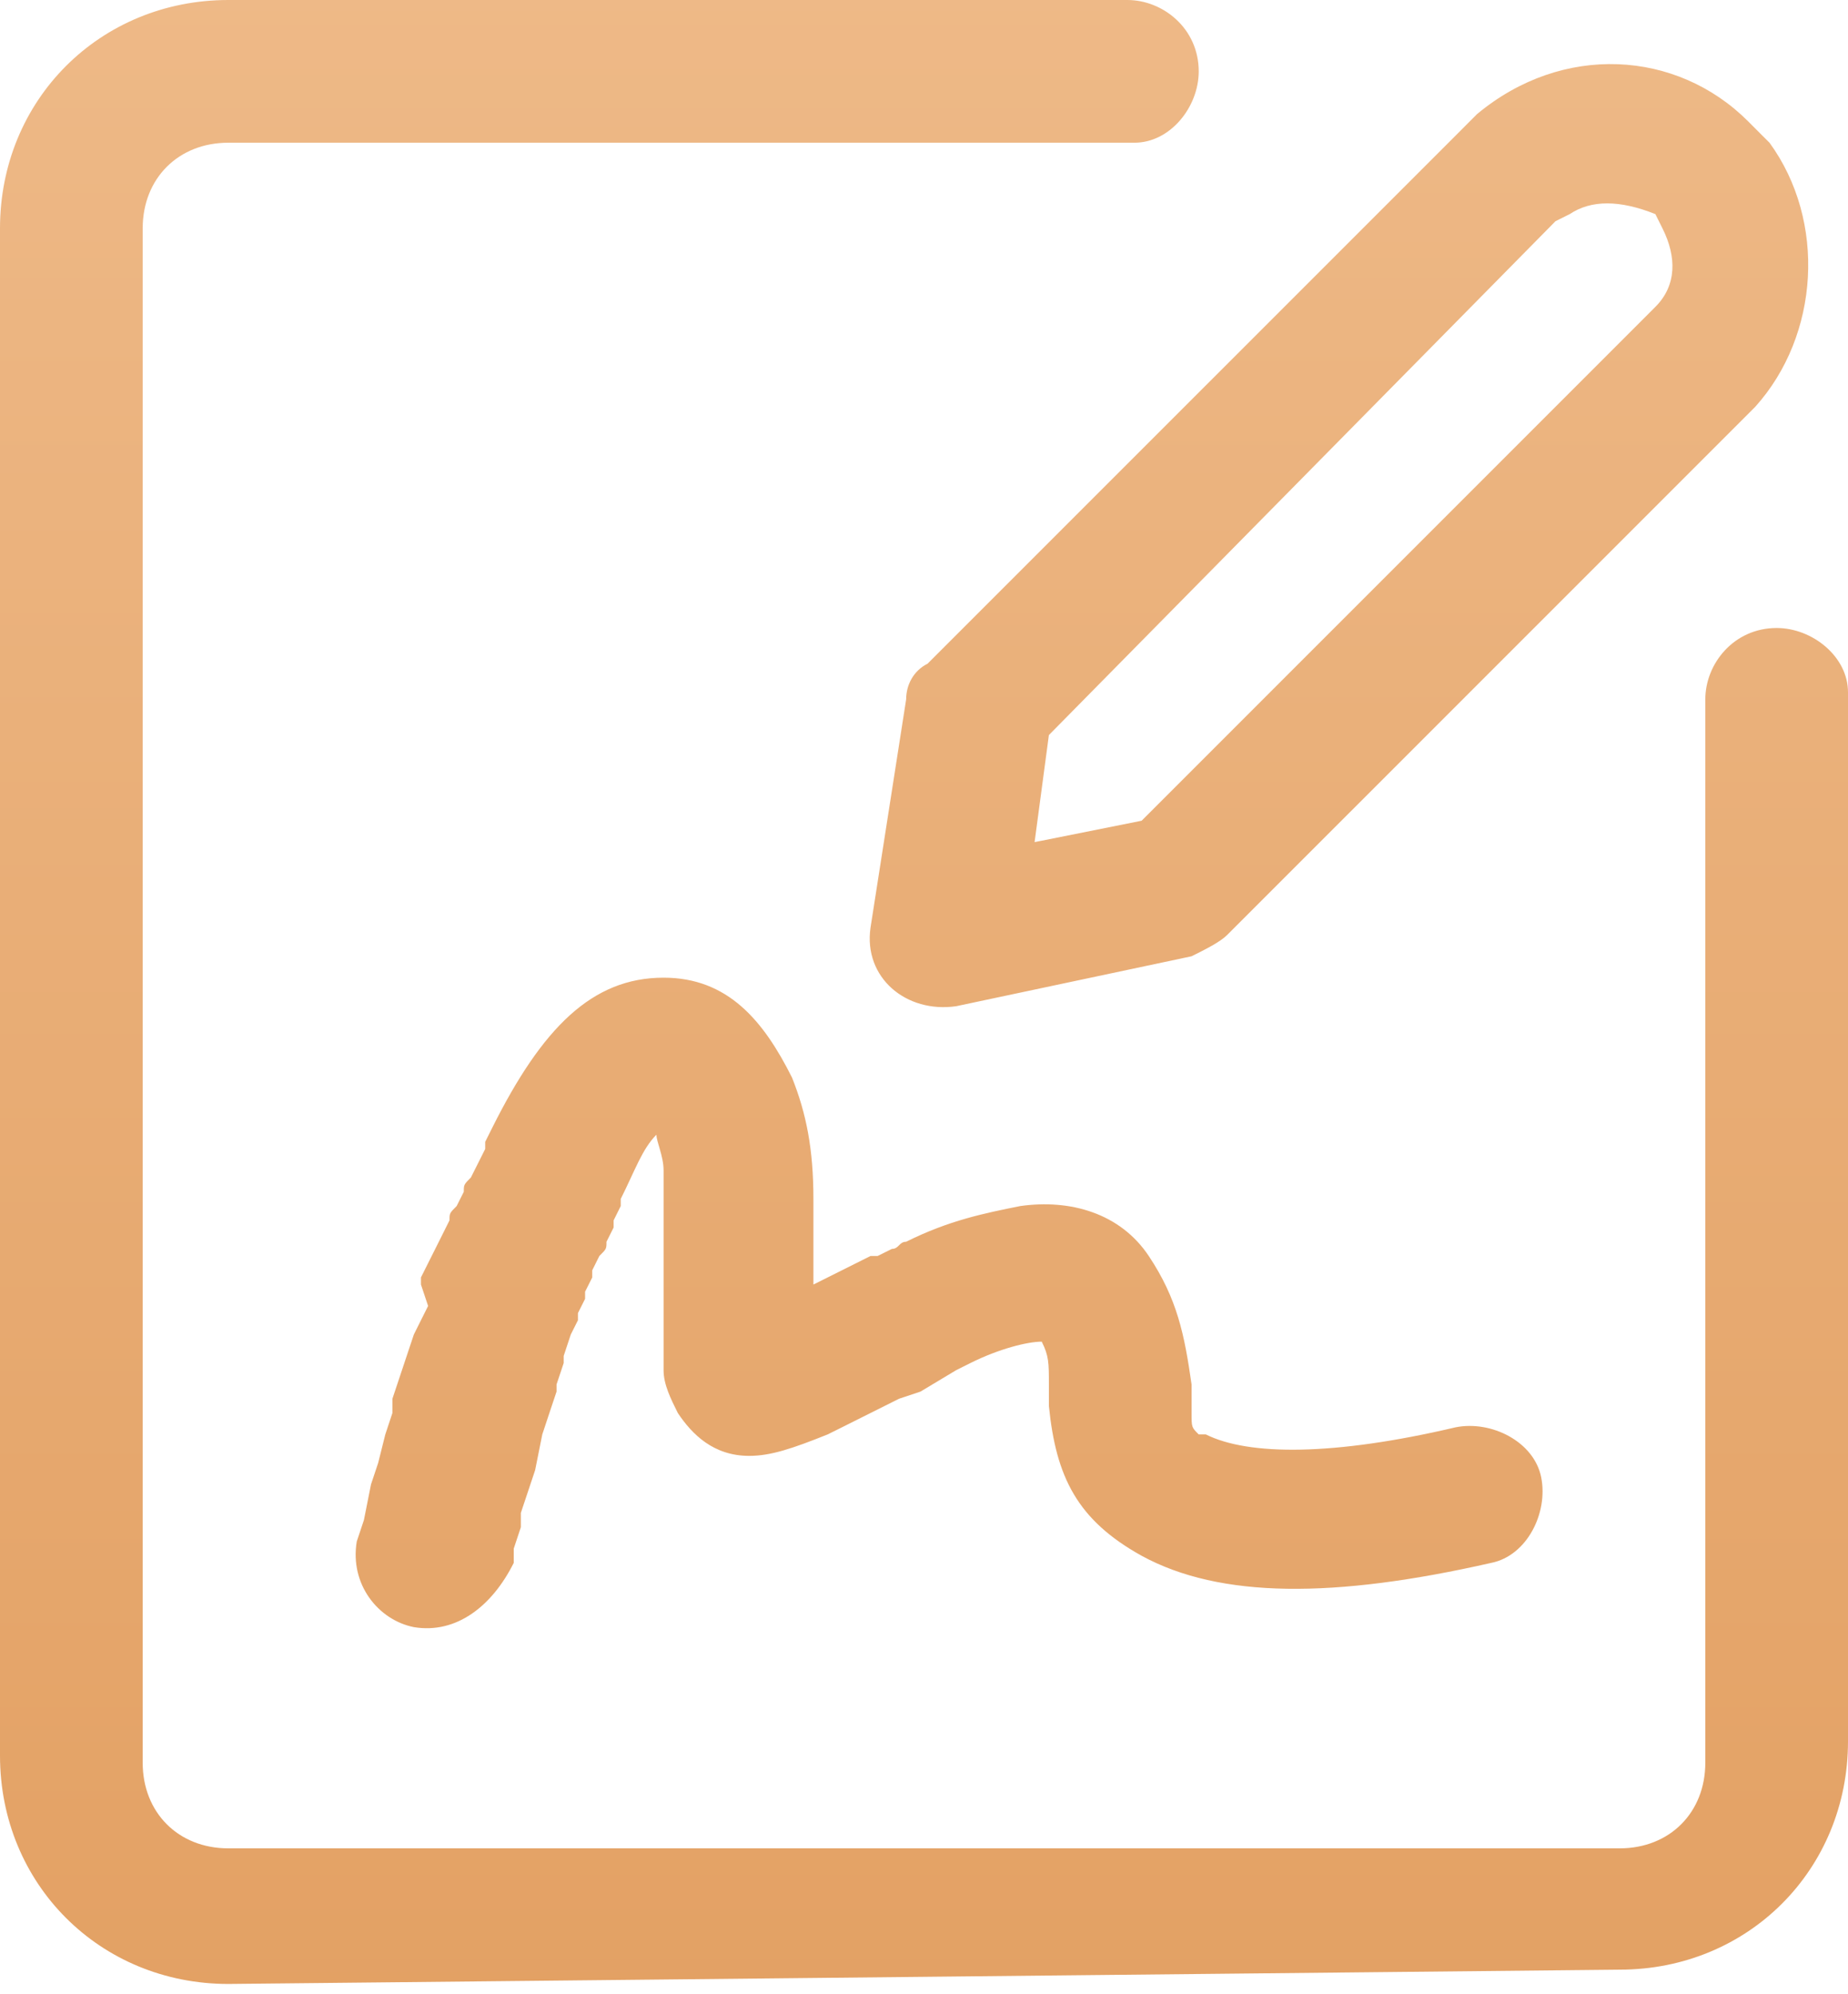 <svg xmlns="http://www.w3.org/2000/svg" width="38" height="41" viewBox="0 0 38 41">
    <defs>
        <linearGradient id="sign_active_svg__a" x1="50%" x2="50%" y1="0%" y2="100%">
            <stop offset="0%" stop-color="#EEB987"/>
            <stop offset="100%" stop-color="#E3A164"/>
        </linearGradient>
    </defs>
    <path fill="url(#sign_active_svg__a)" d="M141,64.093 L141,32.695 C141,30.054 143.054,28 145.695,28 L164.181,28 C164.915,28 165.649,28.587 165.649,29.467 C165.649,30.201 165.062,30.934 164.328,30.934 L145.695,30.934 C144.668,30.934 143.934,31.668 143.934,32.695 L143.934,64.239 C143.934,65.266 144.668,66 145.695,66 L174.305,66 C175.332,66 176.066,65.266 176.066,64.239 L176.066,42.378 C176.066,41.645 176.653,40.911 177.533,40.911 C178.266,40.911 179,41.498 179,42.232 L179,63.799 C179,66.44 176.946,68.494 174.305,68.494 L145.695,68.788 C143.054,68.788 141,66.734 141,64.093 Z M160.66,48.687 C159.633,48.834 158.753,48.1 158.9,47.073 L159.633,42.378 C159.633,42.085 159.78,41.792 160.073,41.645 L170.931,30.788 L171.224,30.494 L171.371,30.347 C173.131,28.88 175.479,29.027 176.946,30.494 L177.239,30.788 L177.386,30.934 C178.56,32.548 178.413,34.896 177.093,36.363 L166.236,47.22 C166.089,47.367 165.795,47.514 165.502,47.66 L160.66,48.687 L160.66,48.687 Z M173.278,32.402 L172.985,32.548 L162.568,43.112 L162.274,45.313 L164.475,44.873 L175.039,34.309 C175.479,33.869 175.479,33.282 175.185,32.695 L175.039,32.402 C174.305,32.108 173.718,32.108 173.278,32.402 L173.278,32.402 Z M149.51,61.452 C148.776,61.305 148.189,60.571 148.336,59.691 L148.483,59.251 L148.629,58.517 L148.776,58.077 L148.923,57.49 L149.069,57.05 L149.069,56.757 L149.216,56.317 L149.363,55.876 L149.51,55.436 L149.656,55.143 L149.803,54.849 L149.656,54.409 L149.656,54.263 L149.803,53.969 L149.95,53.676 L150.097,53.382 L150.243,53.089 C150.243,52.942 150.243,52.942 150.39,52.795 L150.537,52.502 C150.537,52.355 150.537,52.355 150.683,52.208 L150.83,51.915 L150.977,51.622 L150.977,51.475 L151.124,51.181 C152.151,49.127 153.178,48.1 154.645,48.1 C155.965,48.1 156.699,48.981 157.286,50.154 C157.579,50.888 157.726,51.622 157.726,52.649 L157.726,54.409 L158.606,53.969 L158.9,53.822 L159.046,53.822 L159.34,53.676 C159.486,53.676 159.486,53.529 159.633,53.529 C160.514,53.089 161.247,52.942 161.981,52.795 C163.008,52.649 164.035,52.942 164.622,53.822 C165.208,54.703 165.355,55.436 165.502,56.463 L165.502,57.05 C165.502,57.344 165.502,57.344 165.649,57.49 L165.795,57.49 C166.676,57.931 168.436,57.931 170.931,57.344 C171.664,57.197 172.544,57.637 172.691,58.371 C172.838,59.104 172.398,59.985 171.664,60.131 C168.436,60.865 166.089,60.865 164.475,59.985 C163.154,59.251 162.714,58.371 162.568,56.903 L162.568,56.463 C162.568,56.023 162.568,55.876 162.421,55.583 C162.127,55.583 161.541,55.73 160.954,56.023 L160.66,56.17 L159.927,56.61 L159.486,56.757 L158.313,57.344 L158.019,57.49 C157.286,57.784 156.846,57.931 156.405,57.931 C155.672,57.931 155.232,57.49 154.938,57.05 C154.792,56.757 154.645,56.463 154.645,56.17 L154.645,52.062 C154.645,51.768 154.498,51.475 154.498,51.328 C154.205,51.622 154.058,52.062 153.764,52.649 L153.764,52.795 L153.618,53.089 L153.618,53.236 L153.471,53.529 C153.471,53.676 153.471,53.676 153.324,53.822 L153.178,54.116 L153.178,54.263 L153.031,54.556 L153.031,54.703 L152.884,54.996 L152.884,55.143 L152.737,55.436 L152.591,55.876 L152.591,56.023 L152.444,56.463 L152.444,56.61 L152.297,57.05 L152.151,57.49 L152.004,58.224 L151.857,58.664 L151.71,59.104 L151.71,59.398 L151.564,59.838 L151.564,60.131 C151.124,61.012 150.39,61.598 149.51,61.452 L149.51,61.452 Z" transform="translate(-702, -242) translate(335, 136) translate(202, 24) translate(0, 40) translate(24, 14)"/>
</svg>
